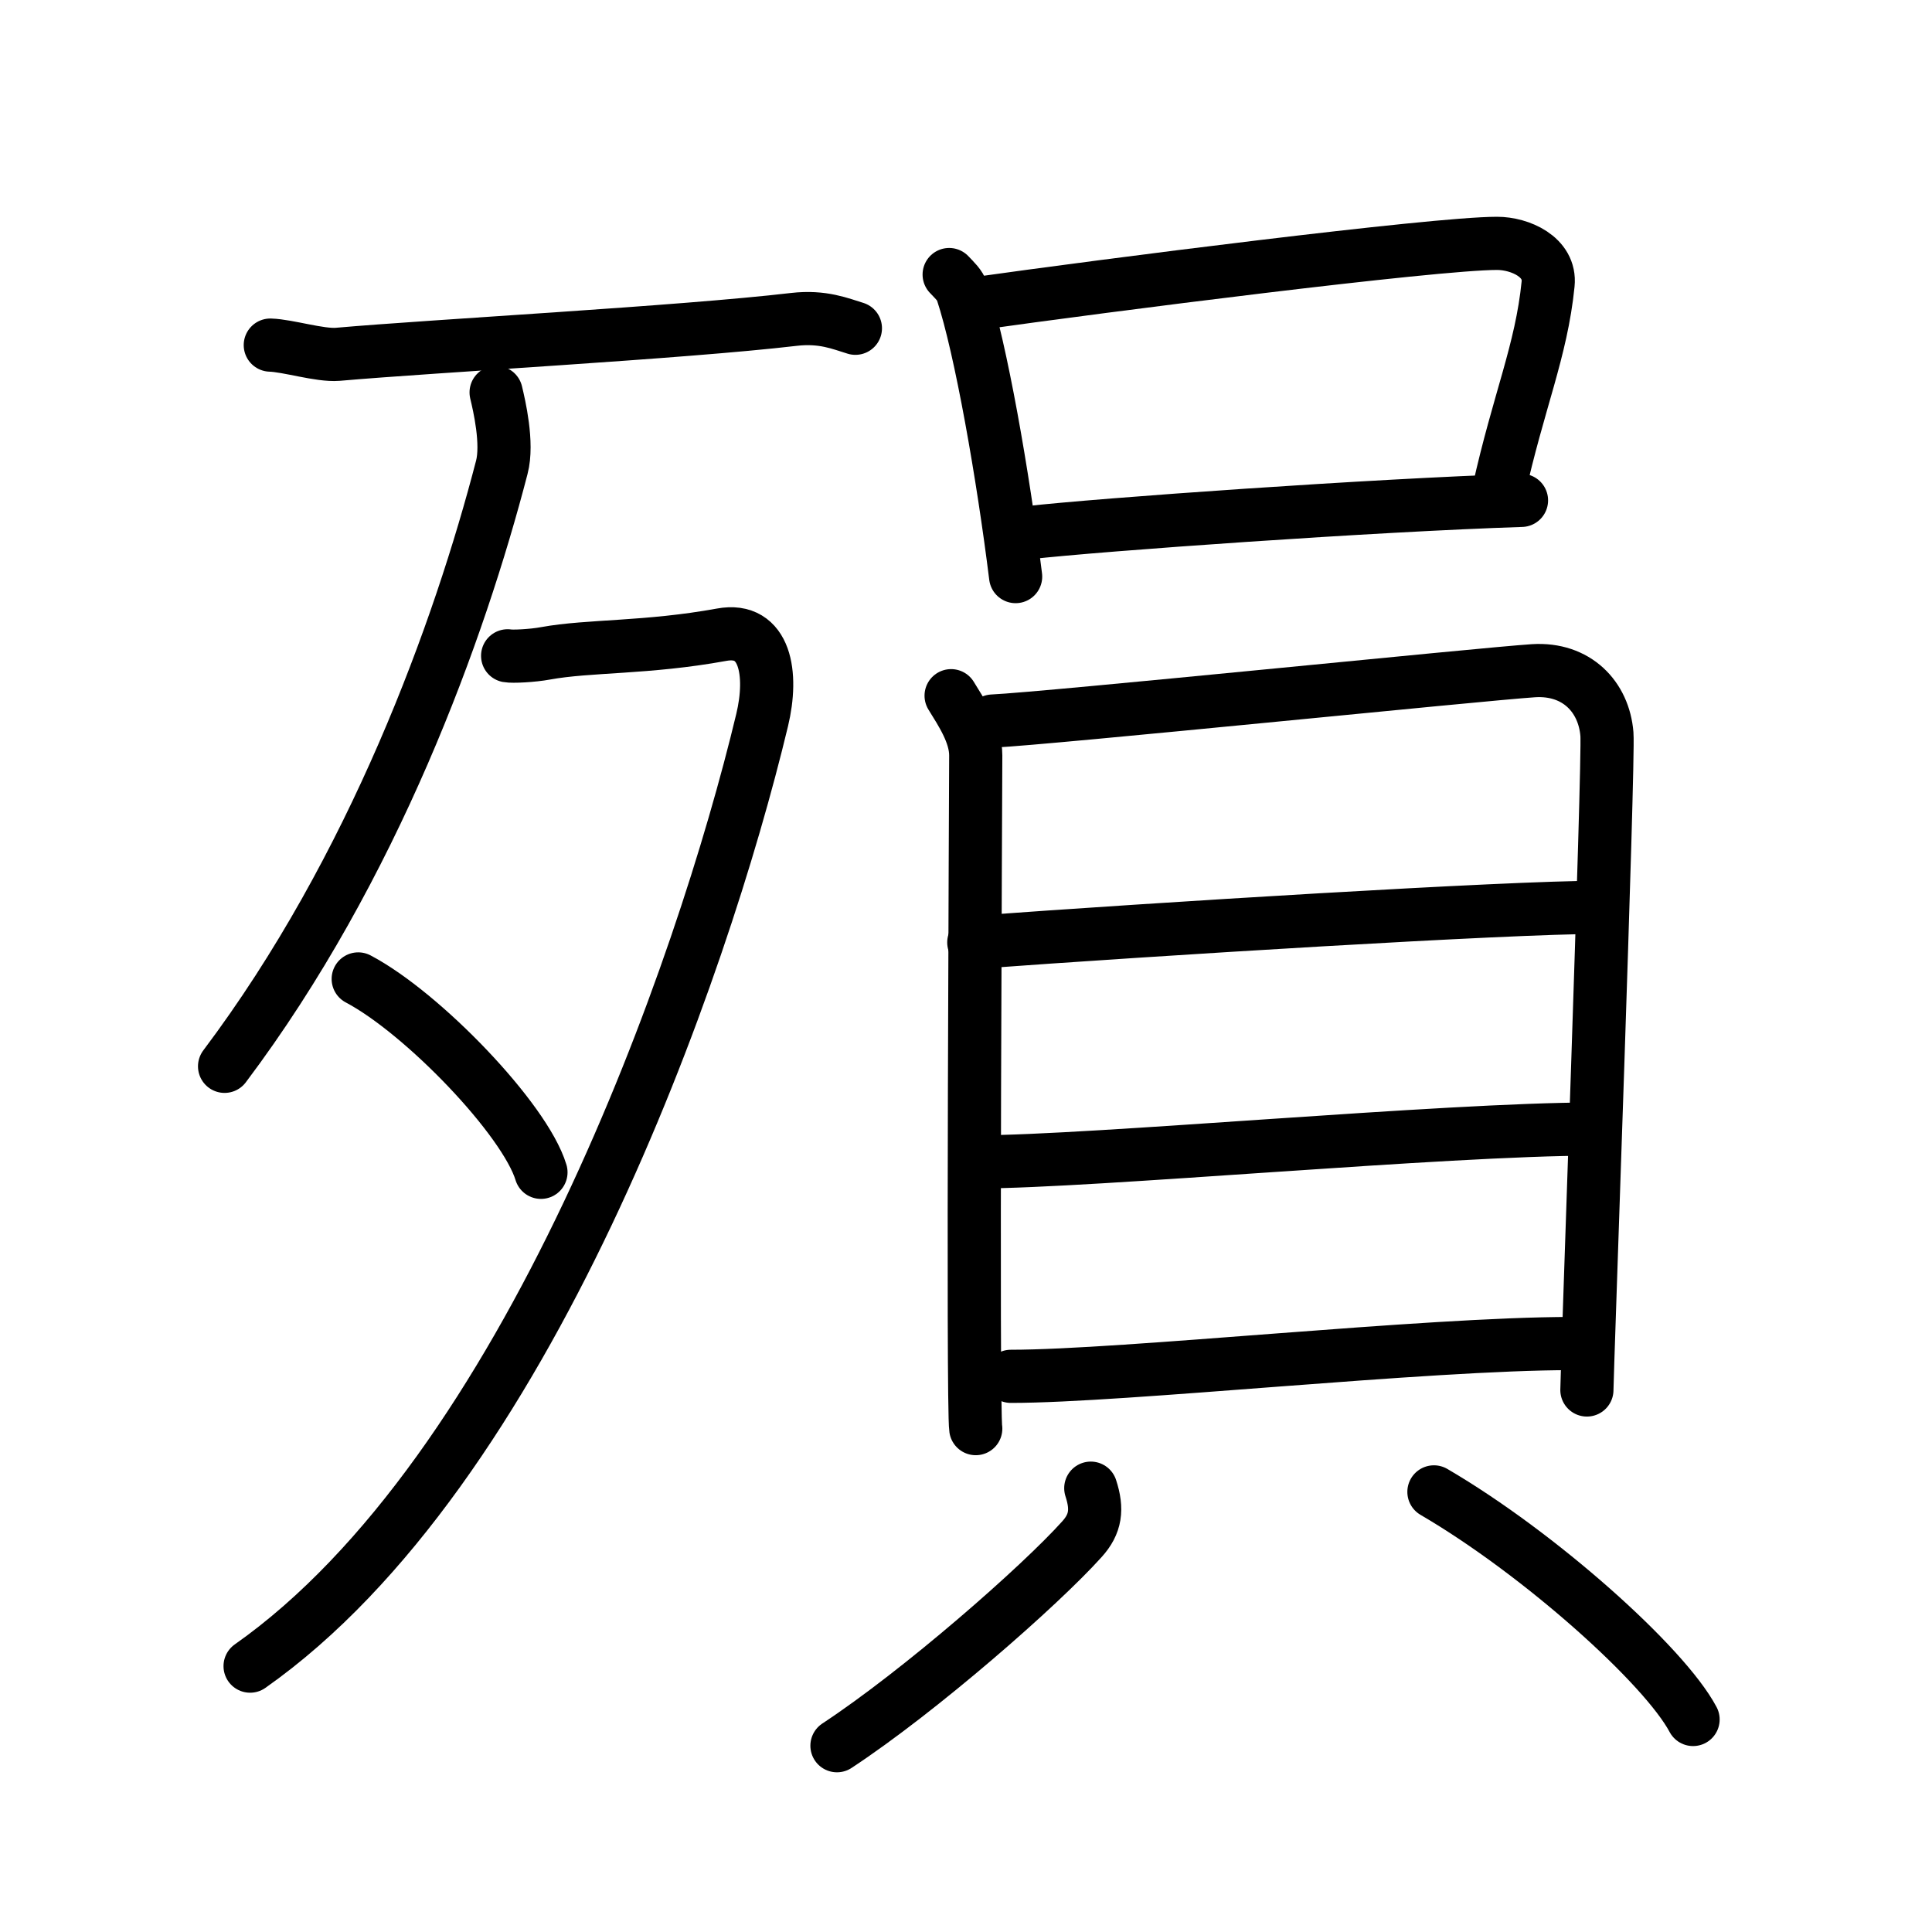 <svg xmlns="http://www.w3.org/2000/svg" width="109" height="109" viewBox="0 0 109 109"><g xmlns:kvg="http://kanjivg.tagaini.net" id="kvg:StrokePaths_06b9e" style="fill:none;stroke:#000000;stroke-width:3;stroke-linecap:round;stroke-linejoin:round;"><g id="kvg:06b9e" kvg:element="&#27550;"><g id="kvg:06b9e-g1" kvg:element="&#27513;" kvg:position="left" kvg:radical="general"><g id="kvg:06b9e-g2" kvg:element="&#19968;"><path id="kvg:06b9e-s1" kvg:type="&#12752;" d="M15.25,19.47c1,0.03,2.79,0.6,3.8,0.52c5.45-0.48,19.45-1.23,25.74-1.97c1.64-0.19,2.64,0.25,3.47,0.5"/></g><g id="kvg:06b9e-g3" kvg:element="&#22805;"><path id="kvg:06b9e-s2" kvg:type="&#12754;" d="M27.99,22.14c0.17,0.71,0.68,2.87,0.32,4.23c-2.38,9.17-7.22,22.6-15.64,33.79"/><path id="kvg:06b9e-s3" kvg:type="&#12743;" d="M28.64,37c0.26,0.05,1.39,0,2.14-0.14c2.47-0.45,5.7-0.28,9.93-1.05c2.49-0.46,2.91,2.23,2.29,4.81C39.61,54.76,29.75,83,14.11,94"/><path id="kvg:06b9e-s4" kvg:type="&#12756;" d="M20.21,55.23c3.64,1.92,9.4,7.91,10.31,10.91"/></g></g><g id="kvg:06b9e-g4" kvg:element="&#21729;" kvg:position="right"><g id="kvg:06b9e-g5" kvg:element="&#21475;" kvg:position="top"><path id="kvg:06b9e-s5" kvg:type="&#12753;" d="M53.55,15.49c0.3,0.32,0.61,0.59,0.74,0.99c1.05,3.19,2.3,10.33,3.01,16.05"/><path id="kvg:06b9e-s6" kvg:type="&#12757;b" d="M54.93,17.15c7.42-1.05,25.97-3.42,29.53-3.42c1.29,0,3.04,0.76,2.88,2.3c-0.38,3.78-1.66,6.58-2.8,11.72"/><path id="kvg:06b9e-s7" kvg:type="&#12752;b" d="M57.95,30.06c4.15-0.47,19.55-1.56,27.89-1.83"/></g><g id="kvg:06b9e-g6" kvg:element="&#35997;" kvg:position="bottom"><g id="kvg:06b9e-g7" kvg:element="&#30446;" kvg:position="top"><path id="kvg:06b9e-s8" kvg:type="&#12753;" d="M53.66,39.25c0.57,0.93,1.39,2.14,1.39,3.37c0,1.23-0.19,36.75,0,37.98"/><path id="kvg:06b9e-s9" kvg:type="&#12757;a" d="M56,40.68c3.2-0.15,27.6-2.65,30.52-2.84c2.43-0.15,3.97,1.47,4.14,3.58c0.12,1.47-1.13,36.07-1.13,37"/><path id="kvg:06b9e-s10" kvg:type="&#12752;a" d="M54.94,53.17c10.32-0.76,30.13-1.98,35.27-1.98"/><path id="kvg:06b9e-s11" kvg:type="&#12752;a" d="M55.2,65.55c6.37,0,26.4-1.85,34.63-1.85"/><path id="kvg:06b9e-s12" kvg:type="&#12752;a" d="M57.03,77.65c6.36,0,23.39-1.85,31.63-1.85"/></g><g id="kvg:06b9e-g8" kvg:position="bottom"><path id="kvg:06b9e-s13" kvg:type="&#12754;" d="M61.54,83.96c0.39,1.19,0.28,2.02-0.5,2.88c-2.35,2.62-9.11,8.55-13.82,11.65"/><path id="kvg:06b9e-s14" kvg:type="&#12756;" d="M80.9,84.17c5.96,3.48,13,9.79,14.62,12.84"/></g></g></g></g></g></svg>